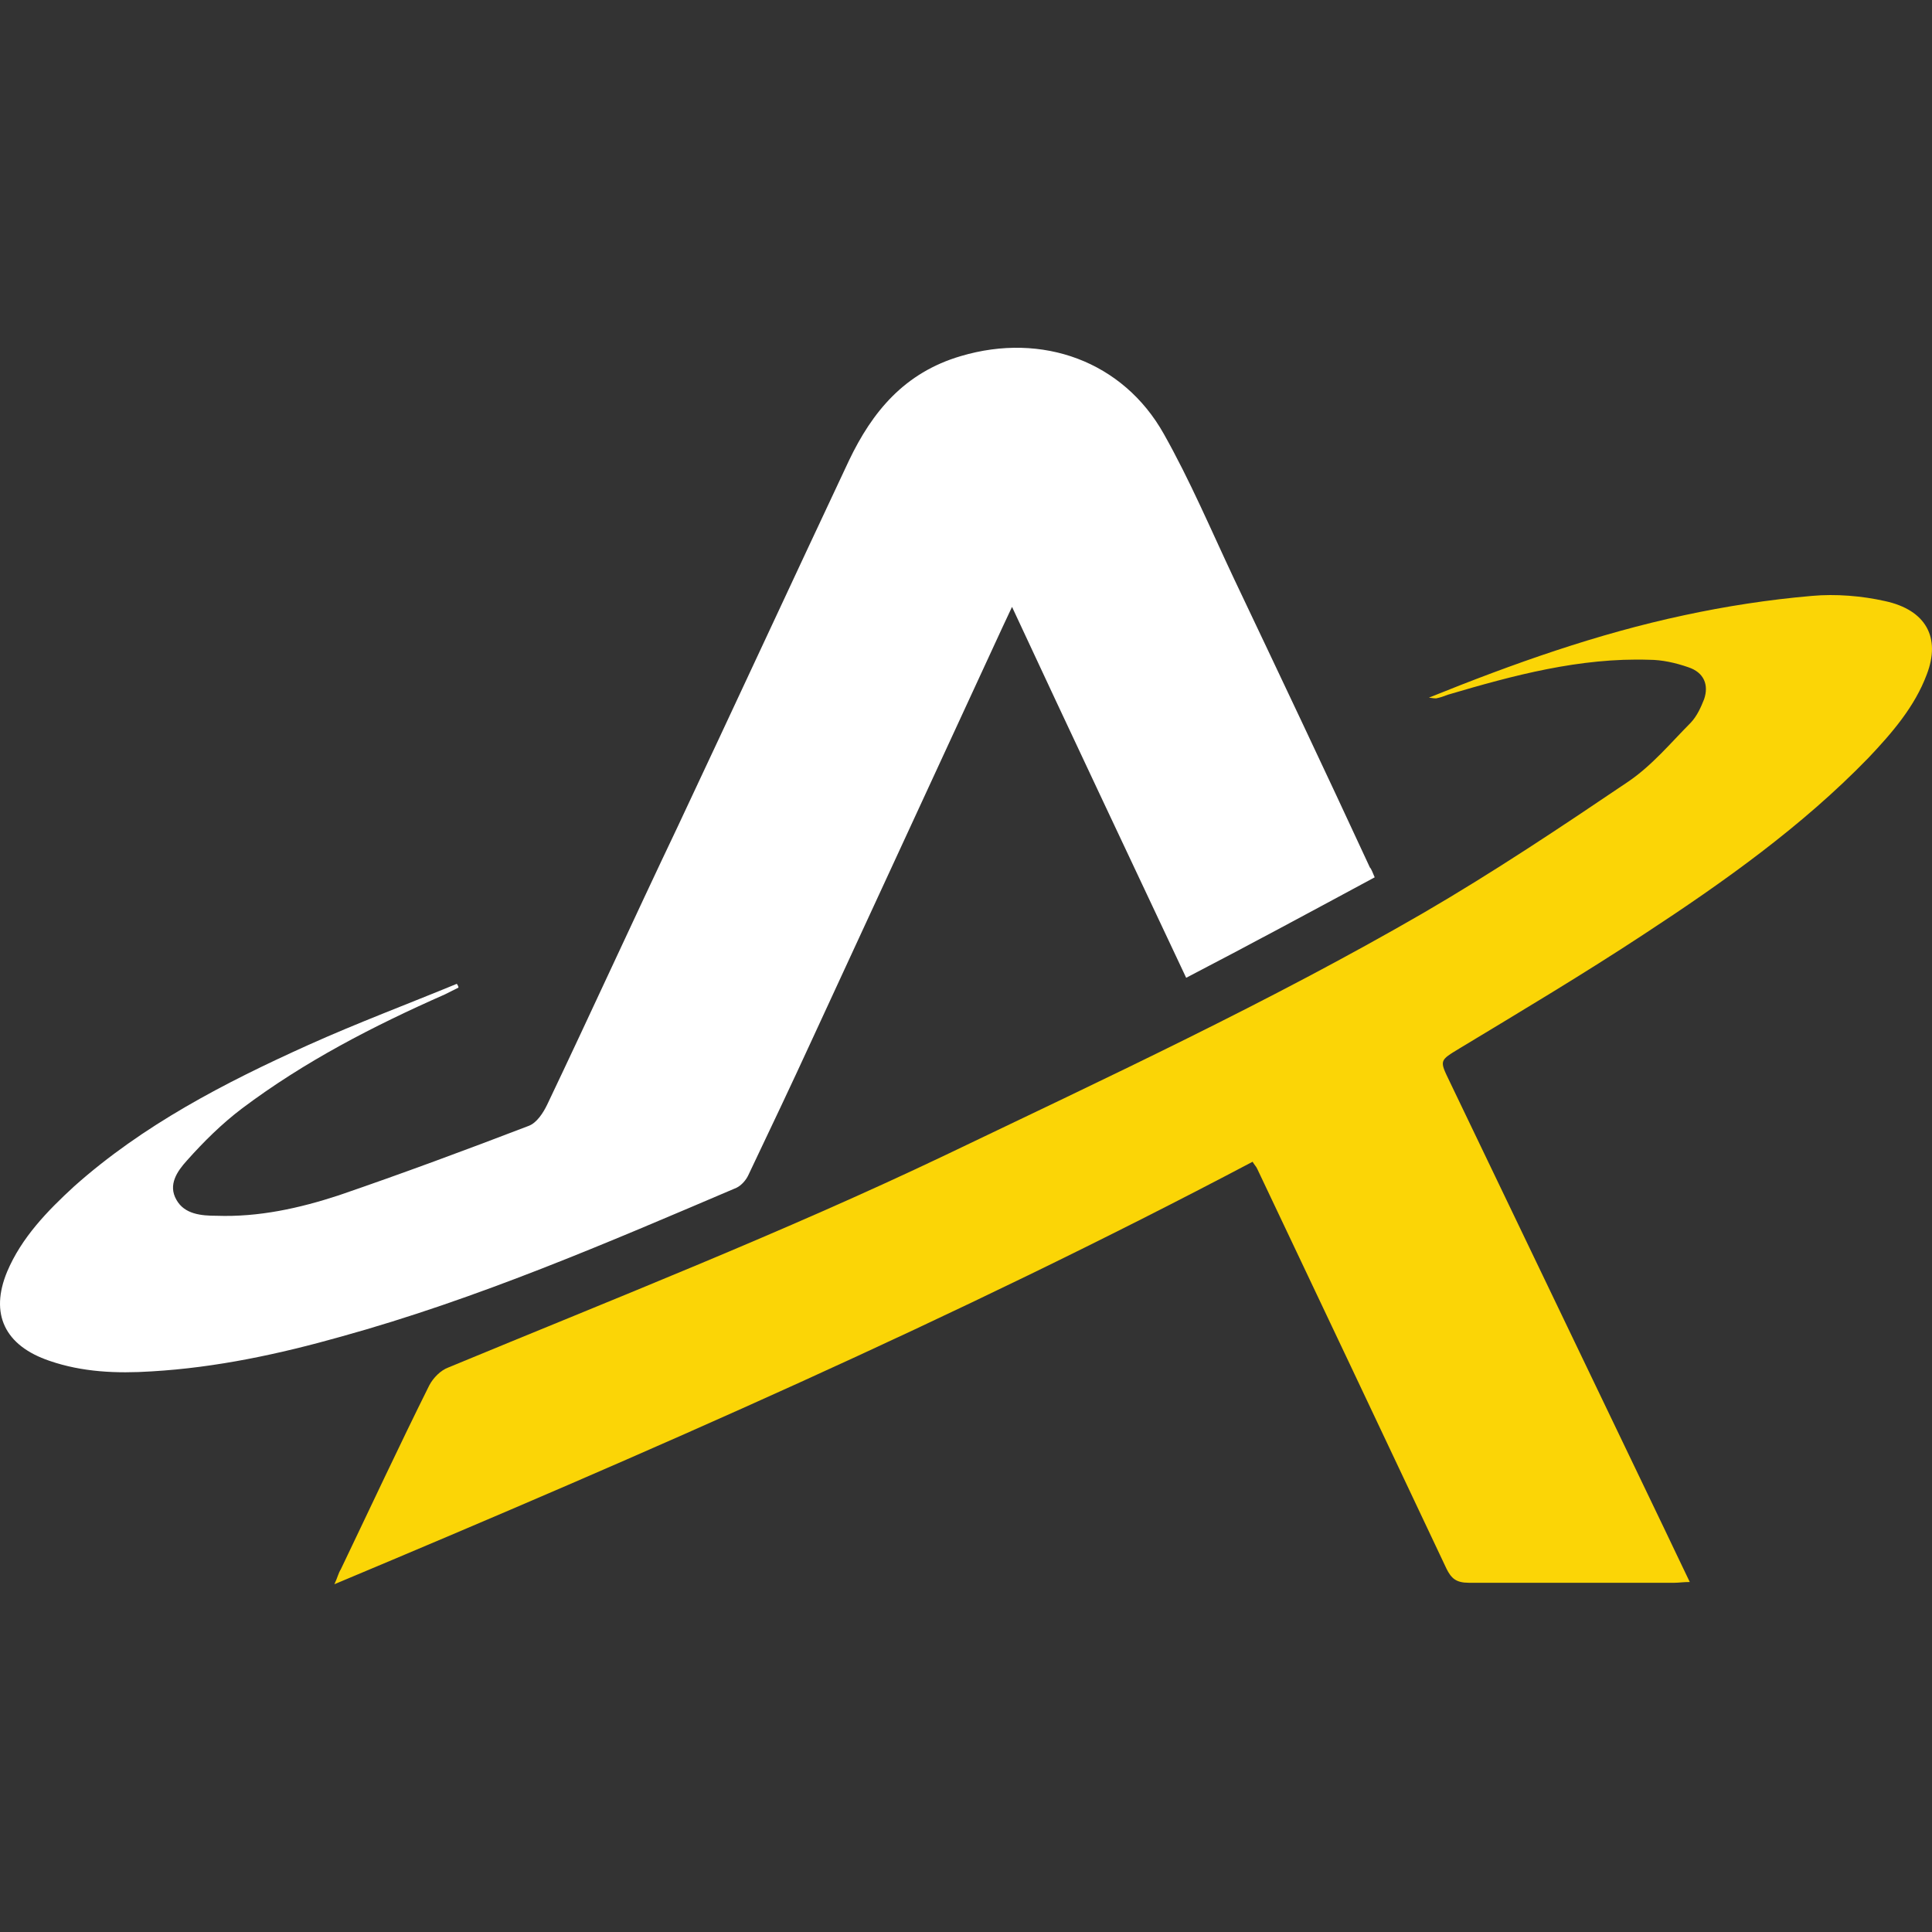 <svg width="50" height="50" viewBox="0 0 50 50" fill="none" xmlns="http://www.w3.org/2000/svg">
<rect x="0" y="0" width="50" height="50" fill="#333333" stroke="none"/>
<path d="M35.577 22.705C33.944 23.585 32.352 24.445 30.698 25.305C29.189 22.099 27.701 18.951 26.191 15.706C25.84 16.449 25.55 17.094 25.24 17.758C23.835 20.808 22.429 23.839 21.023 26.889C20.485 28.062 19.927 29.235 19.369 30.408C19.307 30.545 19.183 30.681 19.059 30.74C15.71 32.167 12.361 33.614 8.826 34.592C7.234 35.041 5.601 35.393 3.926 35.491C3.017 35.55 2.128 35.511 1.28 35.218C0.123 34.826 -0.27 34.005 0.185 32.91C0.557 32.031 1.218 31.346 1.921 30.701C3.699 29.117 5.808 28.023 7.978 27.045C9.239 26.478 10.542 25.989 11.823 25.461C11.844 25.501 11.865 25.52 11.865 25.559C11.741 25.618 11.637 25.677 11.514 25.735C9.653 26.556 7.875 27.475 6.263 28.687C5.746 29.078 5.27 29.548 4.836 30.036C4.588 30.31 4.34 30.662 4.567 31.053C4.774 31.424 5.208 31.464 5.601 31.464C6.697 31.503 7.751 31.268 8.764 30.936C10.418 30.369 12.051 29.763 13.684 29.137C13.891 29.059 14.056 28.805 14.16 28.59C15.297 26.204 16.392 23.8 17.529 21.414C19.018 18.247 20.485 15.08 21.974 11.913C22.573 10.662 23.401 9.645 24.868 9.215C26.977 8.589 29.065 9.352 30.119 11.229C30.802 12.441 31.339 13.711 31.938 14.982C33.117 17.465 34.295 19.948 35.453 22.451C35.494 22.49 35.515 22.568 35.577 22.705Z" fill="white"/>
<path d="M36.98 18.055C39.168 17.171 41.336 16.402 43.587 15.922C44.66 15.691 45.775 15.518 46.89 15.422C47.509 15.365 48.191 15.422 48.789 15.557C49.842 15.787 50.234 16.498 49.863 17.459C49.553 18.286 48.975 18.958 48.356 19.612C46.642 21.38 44.619 22.821 42.534 24.185C40.985 25.204 39.375 26.165 37.785 27.125C37.248 27.452 37.248 27.433 37.517 27.99C39.375 31.853 41.212 35.696 43.07 39.559C43.277 40.001 43.504 40.462 43.731 40.942C43.566 40.942 43.442 40.962 43.339 40.962C41.563 40.962 39.788 40.962 38.012 40.962C37.682 40.962 37.558 40.846 37.434 40.596C35.803 37.137 34.172 33.698 32.541 30.258C32.52 30.2 32.459 30.142 32.417 30.066C24.737 34.12 16.768 37.599 8.654 41C8.736 40.827 8.757 40.712 8.819 40.616C9.583 39.021 10.326 37.426 11.111 35.85C11.214 35.658 11.4 35.465 11.606 35.389C15.921 33.602 20.277 31.891 24.468 29.893C28.639 27.894 32.851 25.934 36.835 23.628C38.652 22.571 40.407 21.399 42.141 20.227C42.761 19.804 43.236 19.227 43.752 18.708C43.917 18.535 44.02 18.305 44.103 18.093C44.227 17.728 44.103 17.402 43.69 17.267C43.359 17.152 43.008 17.075 42.678 17.075C40.882 17.017 39.168 17.478 37.475 17.978C37.372 18.017 37.269 18.055 37.166 18.074C37.145 18.074 37.104 18.074 36.98 18.055Z" fill="#FBD506"/>
</svg>
